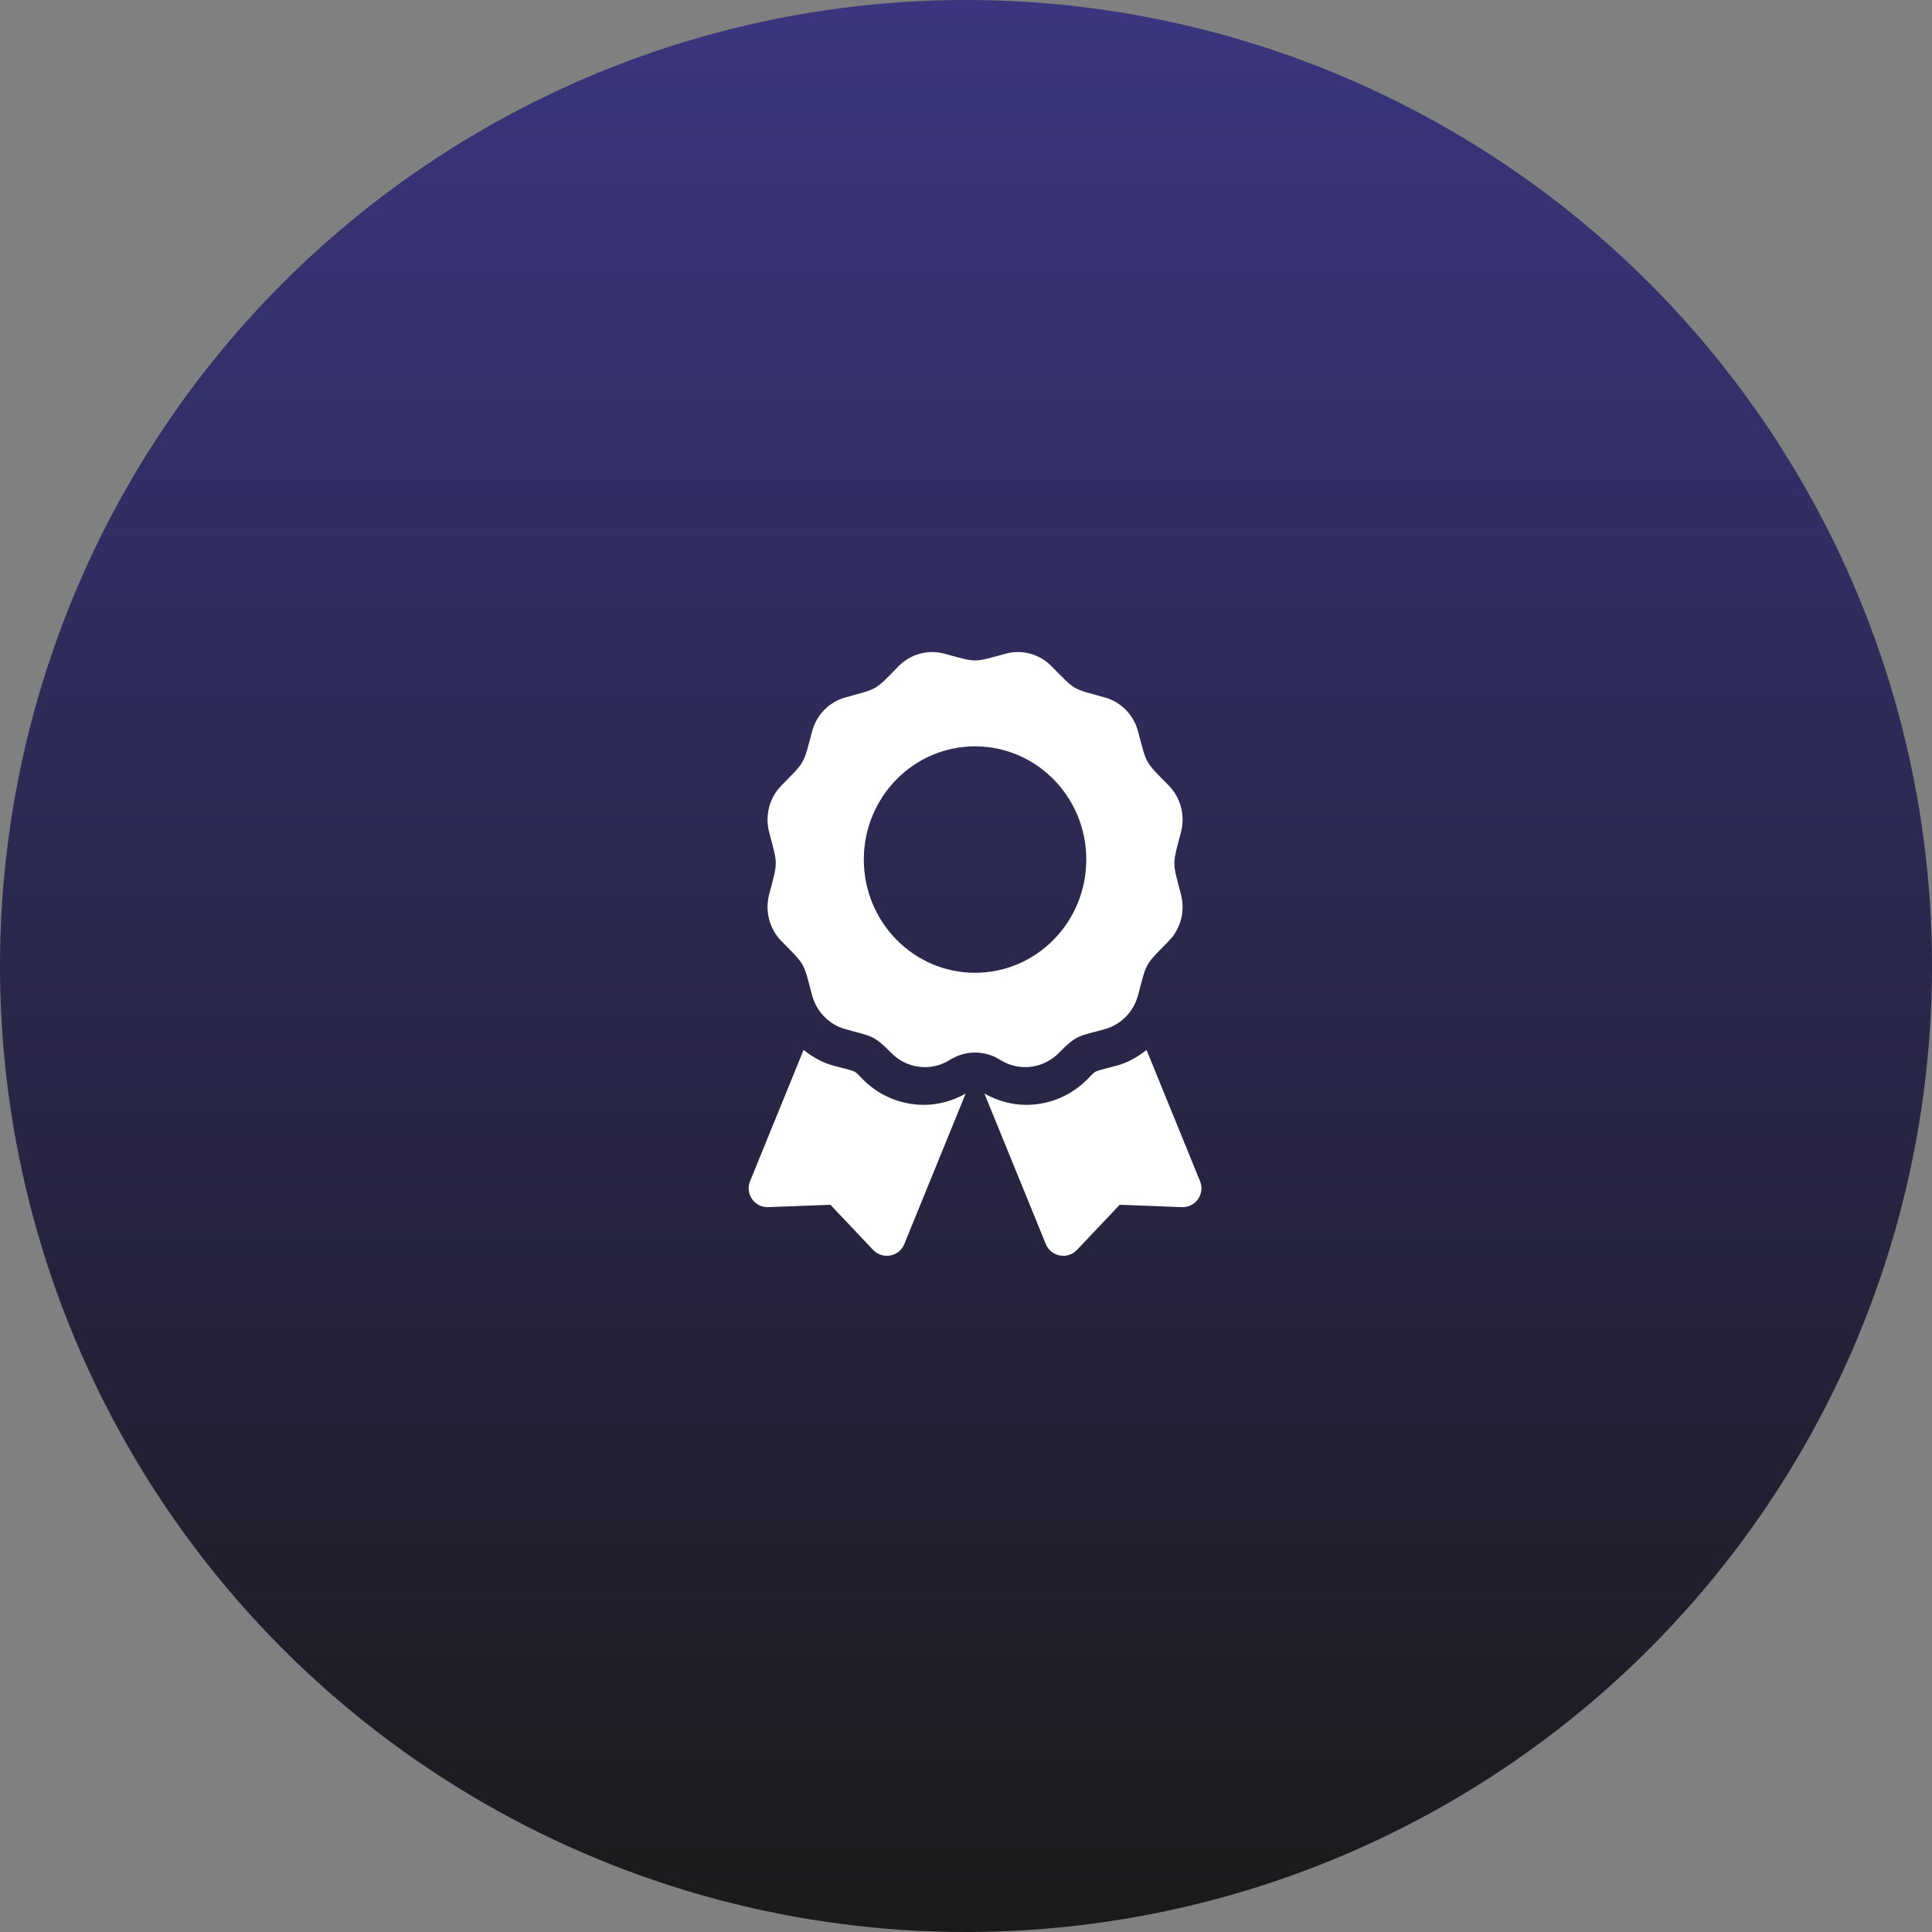 <svg width="80" height="80" viewBox="0 0 80 80" fill="none" xmlns="http://www.w3.org/2000/svg">
<rect x="0" y="0" width="80" height="80" fill="#808080" stroke="none"/>
<circle cx="40" cy="40" r="40" fill="url(#paint0_linear_52_7)"/>
<path d="M35.742 44.707C35.318 44.283 35.539 44.402 34.516 44.128C34.051 44.004 33.643 43.765 33.274 43.478L31.059 48.91C30.844 49.435 31.245 50.007 31.812 49.985L34.385 49.887L36.154 51.756C36.545 52.168 37.231 52.04 37.445 51.514L39.986 45.283C39.457 45.578 38.87 45.75 38.262 45.75C37.31 45.75 36.416 45.38 35.742 44.707V44.707ZM49.691 48.91L47.476 43.478C47.107 43.765 46.699 44.004 46.234 44.128C45.206 44.404 45.431 44.284 45.008 44.707C44.335 45.38 43.44 45.75 42.487 45.75C41.88 45.75 41.293 45.577 40.763 45.283L43.305 51.514C43.519 52.04 44.205 52.168 44.595 51.756L46.365 49.887L48.938 49.985C49.505 50.007 49.906 49.435 49.691 48.91V48.91ZM43.842 43.602C44.588 42.843 44.673 42.908 45.736 42.619C46.414 42.434 46.944 41.894 47.126 41.203C47.491 39.817 47.397 39.984 48.393 38.97C48.89 38.464 49.084 37.727 48.902 37.037C48.537 35.651 48.537 35.845 48.902 34.457C49.084 33.767 48.89 33.03 48.393 32.525C47.397 31.51 47.491 31.677 47.126 30.291C46.944 29.601 46.414 29.061 45.736 28.876C44.375 28.504 44.539 28.602 43.541 27.586C43.044 27.081 42.32 26.883 41.642 27.068C40.281 27.439 40.471 27.44 39.108 27.068C38.43 26.883 37.706 27.081 37.209 27.586C36.212 28.601 36.377 28.504 35.015 28.876C34.337 29.061 33.806 29.601 33.625 30.291C33.26 31.677 33.354 31.51 32.358 32.525C31.861 33.03 31.667 33.767 31.849 34.457C32.214 35.842 32.214 35.649 31.849 37.036C31.667 37.727 31.861 38.464 32.358 38.97C33.354 39.984 33.259 39.817 33.625 41.203C33.806 41.894 34.337 42.434 35.015 42.619C36.108 42.916 36.189 42.87 36.908 43.602C37.554 44.26 38.561 44.377 39.337 43.886C39.648 43.689 40.008 43.584 40.375 43.584C40.743 43.584 41.103 43.689 41.414 43.886C42.19 44.377 43.196 44.26 43.842 43.602ZM35.769 35.592C35.769 33.003 37.831 30.904 40.375 30.904C42.919 30.904 44.981 33.003 44.981 35.592C44.981 38.181 42.919 40.281 40.375 40.281C37.831 40.281 35.769 38.181 35.769 35.592V35.592Z" fill="white"/>
<defs>
<linearGradient id="paint0_linear_52_7" x1="40" y1="0" x2="40" y2="80" gradientUnits="userSpaceOnUse">
<stop stop-color="#3A357E"/>
<stop offset="1" stop-color="#1a1a1a"/>
</linearGradient>
</defs>
</svg>
